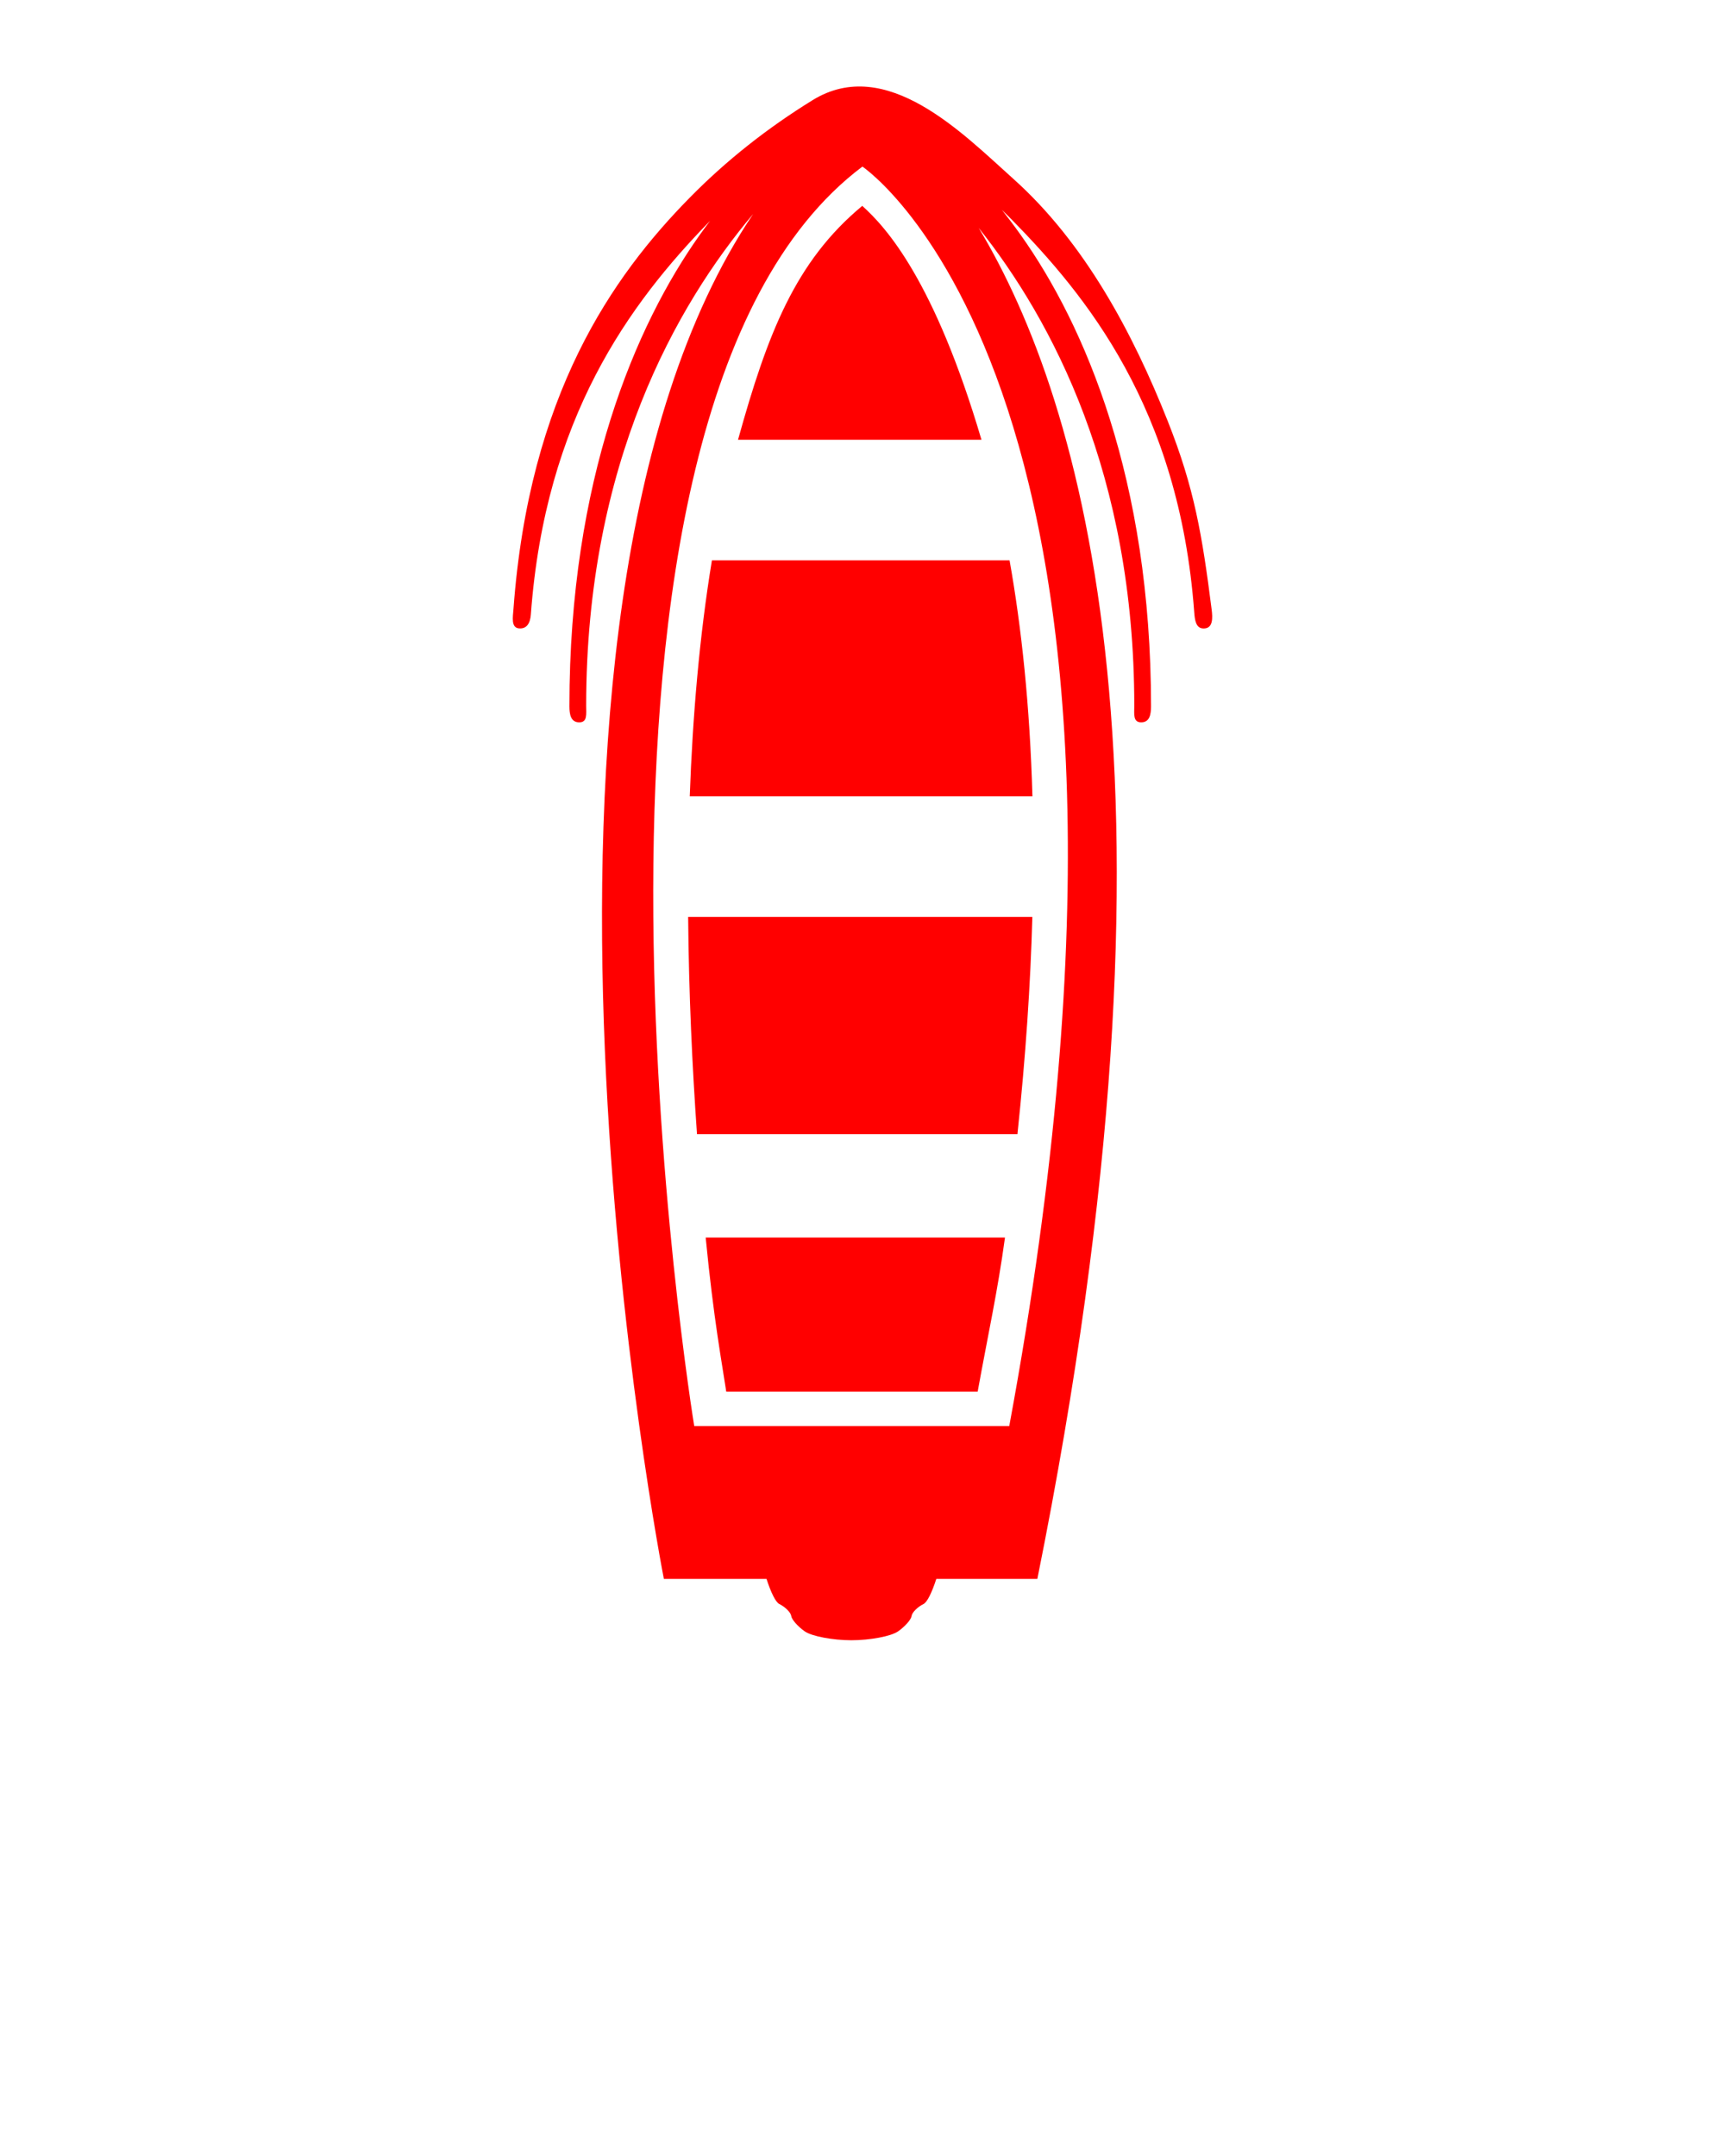 <svg xmlns="http://www.w3.org/2000/svg" xmlns:xlink="http://www.w3.org/1999/xlink" version="1.1" x="0px" y="0px" viewBox="0 0 100 125" enable-background="new 0 0 100 100" xml:space="preserve"><g fill="red"><path  d="M42.101,80.682h14.576c0.631-3.473,1.151-5.774,1.583-8.932H40.909C41.375,76.549,41.872,79.134,42.101,80.682z"/><path d="M39.986,46.168h19.865c-0.148-5.253-0.632-9.784-1.326-13.681H41.271C40.547,36.885,40.152,41.538,39.986,46.168z"/><path d="M49.986,11.936c-3.882,3.222-5.494,7.411-7.202,13.56h14.113C54.176,16.287,51.387,13.194,49.986,11.936z"/><path d="M40.406,65.757h18.576c0.48-4.54,0.76-8.737,0.864-12.597H39.893C39.929,57.61,40.133,61.896,40.406,65.757z"/><path d="M70.242,35.35c-0.554-4.357-1.006-7.047-2.542-10.924c-2.033-5.134-4.822-10.355-8.959-14.06   c-2.913-2.608-7.357-7.199-11.634-4.559c-2.593,1.6-4.977,3.471-7.12,5.651C35.5,16.021,30.682,22.874,29.767,35.3   c-0.036,0.48-0.154,1.096,0.324,1.132c0.465,0.038,0.648-0.327,0.683-0.808c0.839-11.393,5.715-18.026,10.389-22.819   c-0.2,0.267-0.401,0.537-0.602,0.82c-3.705,5.217-7.552,14.159-7.552,27.324c0,0.491,0.088,0.93,0.571,0.93   c0.484,0,0.401-0.475,0.401-0.966c0-14.059,5.249-23.247,9.679-28.505C27.643,36.23,38.485,91.54,38.485,91.54h5.95   c0.253,0.781,0.528,1.349,0.739,1.455c0.354,0.177,0.667,0.491,0.695,0.698s0.381,0.608,0.784,0.891   c0.404,0.283,1.621,0.514,2.704,0.514c1.083,0,2.3-0.231,2.704-0.514c0.404-0.283,0.757-0.683,0.784-0.891   c0.028-0.207,0.34-0.521,0.695-0.698c0.211-0.105,0.487-0.674,0.739-1.455h5.857c9.283-46.114,2.638-68.299-3.402-78.328   c4.275,5.369,9.021,14.333,9.021,27.701c0,0.491-0.083,0.966,0.4,0.966c0.484,0,0.571-0.439,0.571-0.93   c0-13.165-3.847-22.107-7.552-27.324c-0.366-0.515-0.73-0.995-1.093-1.459c0.193,0.188,0.386,0.378,0.58,0.576   c4.258,4.348,9.696,10.891,10.569,22.751c0.034,0.459,0.093,0.944,0.542,0.944c0.021,0,0.043-0.001,0.065-0.003   C70.317,36.397,70.302,35.828,70.242,35.35z M58.508,82.679H40.245c0,0-9.588-58.484,9.75-73.021   C49.994,9.658,69.597,22.791,58.508,82.679z"/></g></svg>